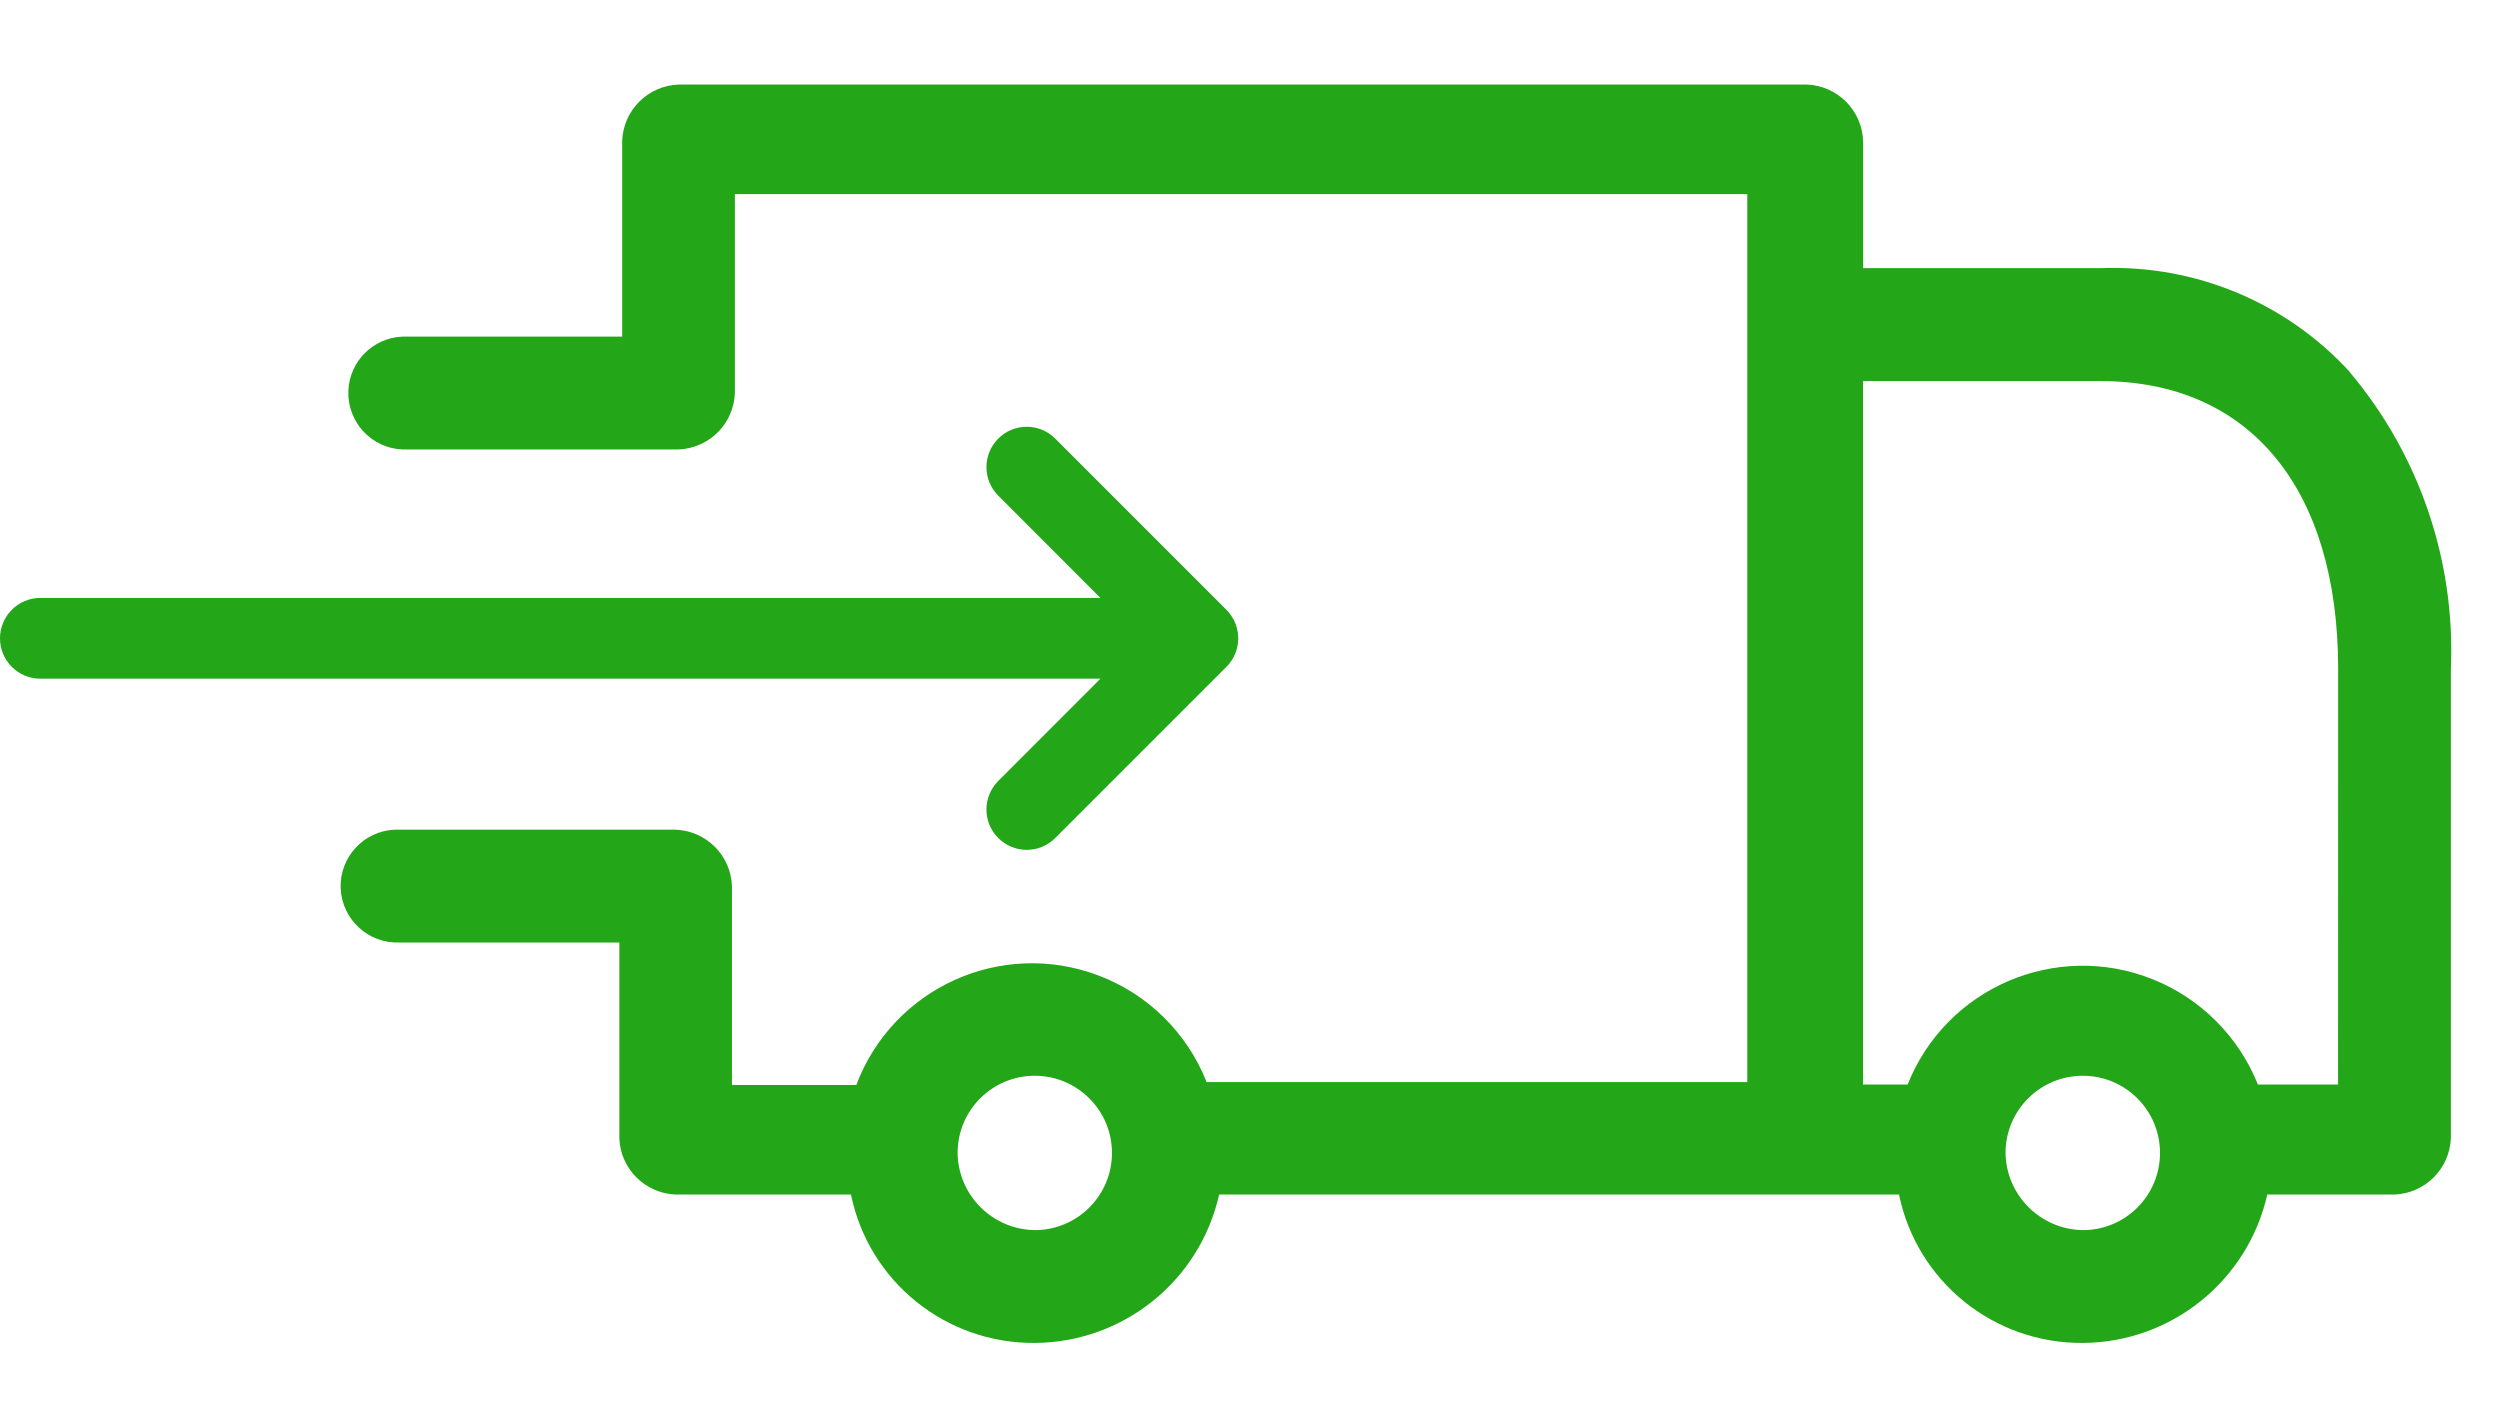 <?xml version="1.0" encoding="UTF-8"?>
<svg width="23px" height="13px" viewBox="0 0 23 13" version="1.1" xmlns="http://www.w3.org/2000/svg" xmlns:xlink="http://www.w3.org/1999/xlink">
    <!-- Generator: Sketch 61 (89581) - https://sketch.com -->
    <title>Group 2</title>
    <desc>Created with Sketch.</desc>
    <g id="Symbols" stroke="none" stroke-width="1" fill="none" fill-rule="evenodd">
        <g id="Element/Status/receive" transform="translate(-13, -5)">
            <g id="Group" transform="translate(9, 0)">
                <g id="Group-2" transform="translate(0, 5)">
                    <path d="M8.175,6.155 C8.175,4.489 8.994,3.506 10.361,3.506 L12.546,3.506 L12.546,9.978 L12.136,9.978 C11.782,9.088 10.774,8.654 9.884,9.008 C9.441,9.184 9.09,9.536 8.913,9.978 L8.176,9.978 L8.175,6.155 Z M10.524,11.317 C10.132,11.317 9.814,11 9.814,10.607 C9.814,10.215 10.132,9.897 10.524,9.897 C10.917,9.897 11.235,10.215 11.235,10.607 C11.229,10.997 10.914,11.311 10.524,11.317 L10.524,11.317 Z M20.166,11.317 C19.775,11.317 19.456,11 19.456,10.607 C19.456,10.215 19.775,9.897 20.166,9.897 C20.559,9.897 20.876,10.215 20.876,10.607 C20.871,10.997 20.556,11.311 20.166,11.317 L20.166,11.317 Z M8.067,3.425 C7.427,4.186 7.095,5.161 7.138,6.155 L7.138,10.471 C7.149,10.752 7.374,10.979 7.657,10.99 L8.827,10.99 C9.006,11.783 9.708,12.349 10.521,12.355 C11.34,12.363 12.05,11.792 12.215,10.99 L18.47,10.99 C18.648,11.784 19.35,12.349 20.163,12.355 C20.982,12.363 21.693,11.792 21.857,10.99 L23.469,10.99 C23.752,10.979 23.979,10.752 23.988,10.471 L23.988,8.671 L26.011,8.671 C26.298,8.682 26.539,8.46 26.552,8.173 C26.563,7.887 26.341,7.645 26.054,7.633 L26.011,7.633 L23.471,7.633 C23.189,7.643 22.962,7.87 22.952,8.152 L22.952,9.982 L21.808,9.982 C21.472,9.089 20.477,8.637 19.584,8.973 C19.127,9.144 18.765,9.501 18.585,9.955 L13.611,9.955 L13.611,1.786 L22.925,1.786 L22.925,3.615 C22.935,3.898 23.161,4.124 23.444,4.135 L25.984,4.135 C26.27,4.123 26.493,3.881 26.481,3.594 C26.47,3.324 26.254,3.108 25.984,3.097 L23.962,3.097 L23.962,1.297 C23.952,1.014 23.725,0.788 23.443,0.778 L13.064,0.778 C12.782,0.788 12.556,1.014 12.545,1.297 L12.545,2.467 L10.361,2.467 C9.492,2.433 8.653,2.782 8.067,3.423 L8.067,3.425 Z" id="Fill-1" fill="#23A718" transform="translate(16.843, 6.567) scale(-1, 1) translate(-16.843, -6.567) "></path>
                    <g id="Group-6" transform="translate(10.5, 6.5) scale(-1, 1) translate(-10.5, -6.5) ">
                        <g id="Group-3" transform="translate(0, 0.778)"></g>
                        <path d="M5.692,5.637 C5.689,5.642 5.686,5.646 5.683,5.651 C5.678,5.656 5.674,5.661 5.671,5.667 C5.667,5.672 5.665,5.677 5.661,5.683 C5.657,5.688 5.655,5.693 5.652,5.697 C5.649,5.703 5.646,5.709 5.644,5.715 C5.641,5.72 5.638,5.725 5.637,5.731 C5.635,5.736 5.632,5.742 5.63,5.747 C5.628,5.753 5.626,5.759 5.624,5.765 C5.622,5.77 5.621,5.776 5.62,5.782 C5.618,5.787 5.617,5.794 5.616,5.8 C5.614,5.806 5.613,5.813 5.612,5.82 C5.611,5.825 5.611,5.831 5.611,5.836 C5.609,5.848 5.608,5.86 5.608,5.872 L5.608,5.873 C5.608,5.885 5.609,5.897 5.611,5.909 C5.611,5.915 5.611,5.92 5.612,5.925 C5.613,5.932 5.614,5.939 5.616,5.945 C5.617,5.951 5.618,5.958 5.62,5.964 C5.621,5.969 5.622,5.975 5.624,5.98 C5.626,5.986 5.628,5.993 5.63,5.998 C5.632,6.003 5.635,6.01 5.637,6.014 C5.638,6.021 5.641,6.025 5.644,6.03 C5.646,6.036 5.649,6.042 5.652,6.048 C5.655,6.053 5.658,6.057 5.661,6.063 C5.665,6.068 5.667,6.074 5.671,6.079 C5.674,6.084 5.678,6.089 5.683,6.094 C5.686,6.099 5.689,6.104 5.692,6.108 C5.7,6.118 5.709,6.126 5.717,6.135 L7.292,7.71 C7.437,7.855 7.671,7.855 7.816,7.71 C7.961,7.565 7.961,7.33 7.816,7.185 L6.876,6.244 L16.629,6.244 C16.834,6.244 17,6.077 17,5.873 C17,5.668 16.834,5.501 16.629,5.501 L6.876,5.501 L7.816,4.56 C7.961,4.415 7.961,4.18 7.816,4.035 C7.671,3.89 7.437,3.89 7.292,4.035 L5.717,5.61 C5.717,5.61 5.717,5.61 5.717,5.61 C5.709,5.619 5.7,5.628 5.692,5.637" id="Fill-4" fill="#23A718"></path>
                    </g>
                </g>
            </g>
        </g>
    </g>
</svg>
